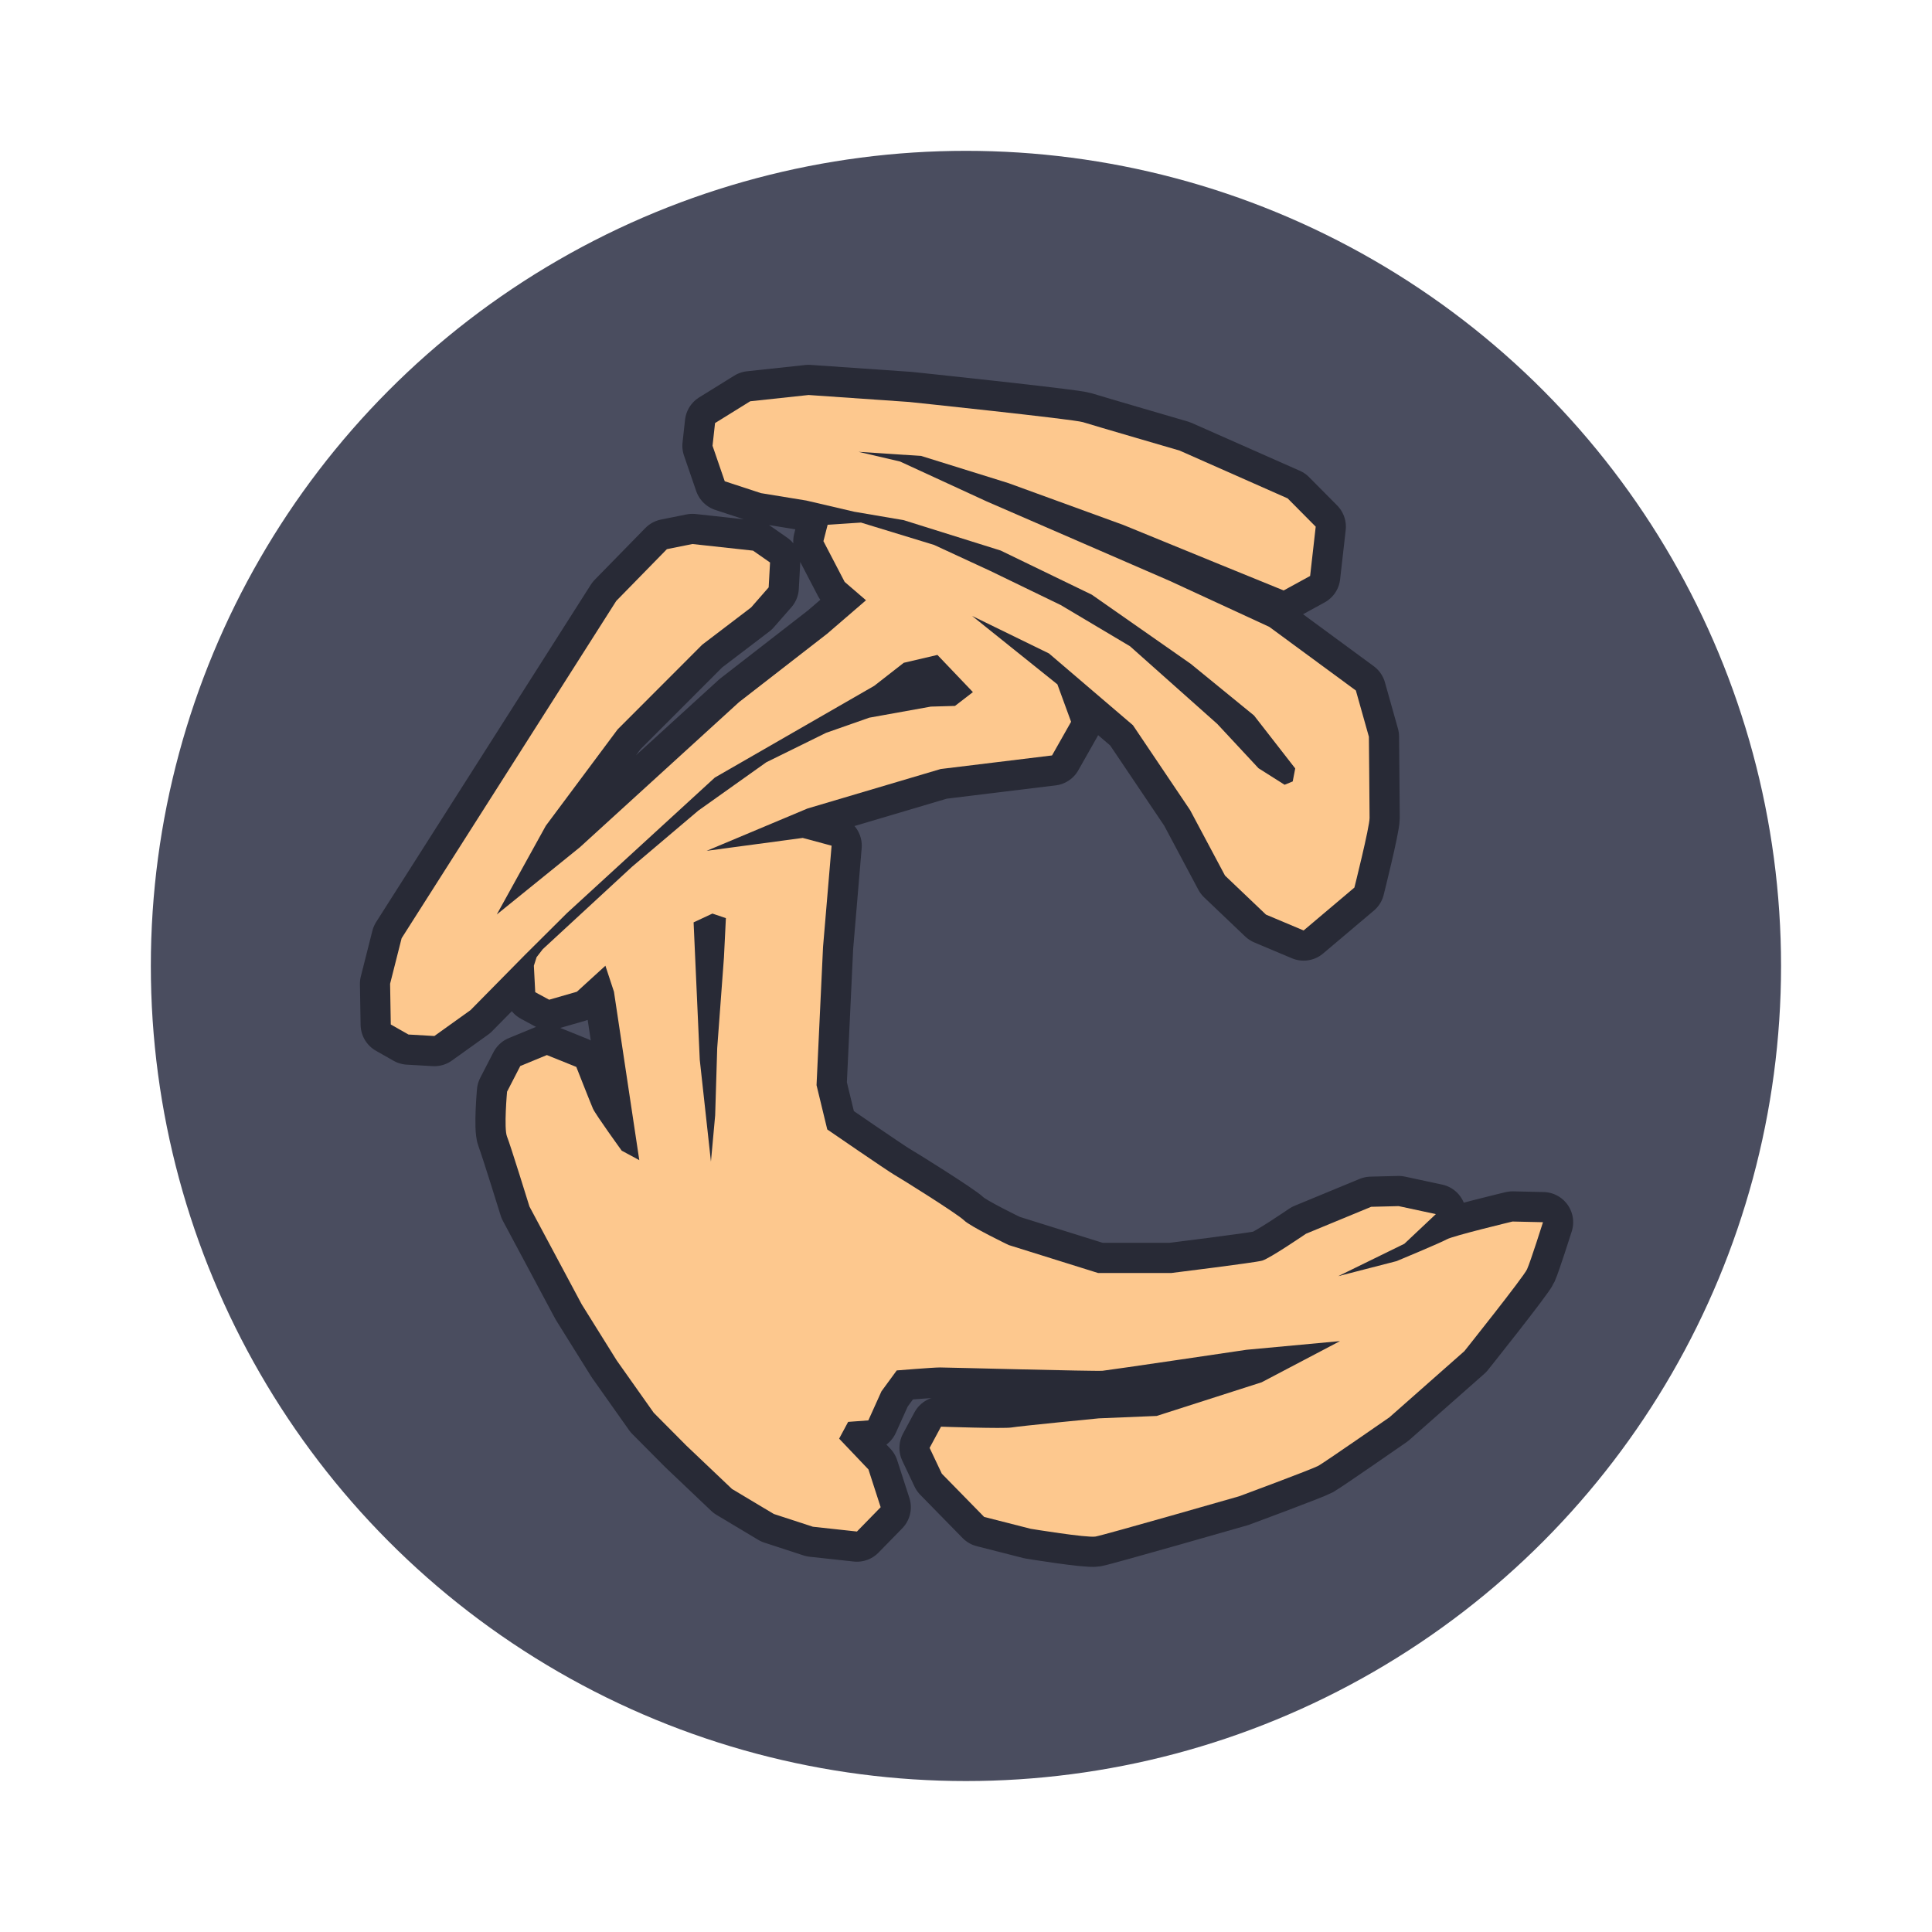 <?xml version="1.0" encoding="UTF-8" standalone="no"?>
<svg
   width="64"
   height="64"
   version="1.1"
   viewBox="0 0 16.933 16.933"
   id="svg10"
   sodipodi:docname="caprice32.svg"
   inkscape:version="1.2.2 (b0a8486541, 2022-12-01)"
   xmlns:inkscape="http://www.inkscape.org/namespaces/inkscape"
   xmlns:sodipodi="http://sodipodi.sourceforge.net/DTD/sodipodi-0.dtd"
   xmlns="http://www.w3.org/2000/svg"
   xmlns:svg="http://www.w3.org/2000/svg">
  <defs
     id="defs14" />
  <sodipodi:namedview
     id="namedview12"
     pagecolor="#505050"
     bordercolor="#eeeeee"
     borderopacity="1"
     inkscape:showpageshadow="0"
     inkscape:pageopacity="0"
     inkscape:pagecheckerboard="0"
     inkscape:deskcolor="#505050"
     showgrid="false"
     inkscape:zoom="15.921875"
     inkscape:cx="29.895976"
     inkscape:cy="32.031403"
     inkscape:window-width="2560"
     inkscape:window-height="1361"
     inkscape:window-x="0"
     inkscape:window-y="0"
     inkscape:window-maximized="1"
     inkscape:current-layer="svg10" />
  <circle
     cx="8.466"
     cy="8.466"
     r="7.144"
     fill="#210e07"
     fill-opacity=".961"
     style="paint-order:stroke fill markers;fill:#44475a"
     id="circle2" />
  <g
     transform="translate(.222 -.113)"
     id="g8">
    <path
       d="m6.865 3.575-0.512 0.055-0.308 0.191-0.022 0.199 0.107 0.311 0.317 0.104 0.398 0.065 0.42 0.098 0.434 0.074 0.849 0.266 0.799 0.387 0.867 0.606 0.555 0.453 0.361 0.464-0.022 0.114-0.071 0.029-0.229-0.145-0.361-0.388-0.765-0.681-0.607-0.361-0.615-0.298-0.495-0.229-0.641-0.196-0.292 0.019-0.037 0.144 0.186 0.357 0.187 0.161-0.34 0.293-0.773 0.6-1.395 1.272-0.728 0.589 0.43-0.778 0.629-0.844 0.742-0.743 0.428-0.326 0.154-0.176 0.012-0.218-0.149-0.104-0.531-0.058-0.224 0.045-0.444 0.454-1.881 2.956-0.101 0.399 0.006 0.357 0.155 0.088 0.227 0.013 0.317-0.227 0.409-0.415 0.066-0.067 0.372-0.37 1.294-1.186 1.397-0.804 0.259-0.202 0.295-0.069 0.311 0.326-0.157 0.121-0.212 0.006-0.539 0.097-0.379 0.133-0.524 0.258-0.595 0.423-0.582 0.493-0.782 0.722-0.054 0.07-0.024 0.075 0.012 0.232 0.122 0.066 0.243-0.07 0.25-0.228 0.075 0.228 0.222 1.476-0.154-0.083s-0.229-0.316-0.252-0.368c-0.023-0.053-0.146-0.366-0.146-0.366l-0.258-0.104-0.233 0.096-0.116 0.225s-0.029 0.322-5.17e-4 0.393c0.029 0.071 0.197 0.614 0.197 0.614l0.458 0.857 0.307 0.492 0.324 0.458 0.285 0.287 0.401 0.381 0.366 0.219 0.343 0.112 0.386 0.042 0.208-0.213-0.107-0.331-0.257-0.27 0.079-0.147 0.177-0.013 0.115-0.255 0.134-0.183s0.317-0.026 0.379-0.026c0.062 0 1.363 0.035 1.425 0.029 0.062-0.006 1.262-0.184 1.262-0.184l0.819-0.076-0.687 0.361-0.92 0.295-0.507 0.021s-0.697 0.068-0.764 0.08c-0.067 0.012-0.619-0.007-0.619-0.007l-0.1 0.186 0.107 0.226 0.371 0.379 0.408 0.104s0.493 0.081 0.568 0.068c0.075-0.013 1.259-0.353 1.259-0.353s0.64-0.237 0.694-0.267c0.054-0.03 0.623-0.425 0.623-0.425l0.657-0.58s0.518-0.649 0.549-0.717c0.031-0.068 0.14-0.413 0.14-0.413l-0.267-0.006s-0.521 0.125-0.576 0.156c-0.055 0.031-0.44 0.191-0.44 0.191l-0.512 0.132 0.58-0.284 0.276-0.26-0.326-0.07-0.241 0.006-0.571 0.236s-0.319 0.218-0.385 0.236c-0.066 0.018-0.794 0.108-0.794 0.108h-0.644l-0.783-0.245s-0.335-0.161-0.392-0.217c-0.057-0.056-0.55-0.364-0.611-0.399-0.061-0.035-0.587-0.397-0.587-0.397l-0.094-0.388 0.057-1.211 0.075-0.888-0.253-0.068-0.842 0.113 0.884-0.371 1.167-0.346 0.976-0.119 0.167-0.295-0.12-0.328-0.748-0.6 0.674 0.329 0.736 0.629 0.501 0.744 0.306 0.574 0.359 0.342 0.33 0.139 0.445-0.376s0.133-0.529 0.133-0.61c0-0.082-0.006-0.712-0.006-0.712l-0.114-0.405-0.759-0.558-0.873-0.403-1.603-0.696-0.76-0.35-0.364-0.085 0.549 0.036 0.764 0.238 1.008 0.367 0.853 0.349 0.552 0.225 0.232-0.127 0.049-0.432-0.246-0.248-0.947-0.419s-0.765-0.223-0.847-0.249c-0.083-0.026-1.524-0.177-1.524-0.177zm-0.843 4.545 0.118 0.04-0.017 0.345-0.059 0.794-0.018 0.59-0.037 0.405-0.098-0.893-0.054-1.204z"
       fill="none"
       stroke="#803c05"
       stroke-linecap="round"
       stroke-linejoin="round"
       stroke-width=".529"
       id="path4"
       style="stroke:#282a36" />
    <path
       d="m6.865 3.575-0.512 0.055-0.308 0.191-0.022 0.199 0.107 0.311 0.317 0.104 0.398 0.065 0.42 0.098 0.434 0.074 0.849 0.266 0.799 0.387 0.867 0.606 0.555 0.453 0.361 0.464-0.022 0.114-0.071 0.029-0.229-0.145-0.361-0.388-0.765-0.681-0.607-0.361-0.615-0.298-0.495-0.229-0.641-0.196-0.292 0.019-0.037 0.144 0.186 0.357 0.187 0.161-0.34 0.293-0.773 0.6-1.395 1.272-0.728 0.589 0.43-0.778 0.629-0.844 0.742-0.743 0.428-0.326 0.154-0.176 0.012-0.218-0.149-0.104-0.531-0.058-0.224 0.045-0.444 0.454-1.881 2.956-0.101 0.399 0.006 0.357 0.155 0.088 0.227 0.013 0.317-0.227 0.409-0.415 0.066-0.067 0.372-0.37 1.294-1.186 1.397-0.804 0.259-0.202 0.295-0.069 0.311 0.326-0.157 0.121-0.212 0.006-0.539 0.097-0.379 0.133-0.524 0.258-0.595 0.423-0.582 0.493-0.782 0.722-0.054 0.07-0.024 0.075 0.012 0.232 0.122 0.066 0.243-0.07 0.25-0.228 0.075 0.228 0.222 1.476-0.154-0.083s-0.229-0.316-0.252-0.368c-0.023-0.053-0.146-0.366-0.146-0.366l-0.258-0.104-0.233 0.096-0.116 0.225s-0.029 0.322-5.17e-4 0.393c0.029 0.071 0.197 0.614 0.197 0.614l0.458 0.857 0.307 0.492 0.324 0.458 0.285 0.287 0.401 0.381 0.366 0.219 0.343 0.112 0.386 0.042 0.208-0.213-0.107-0.331-0.257-0.27 0.079-0.147 0.177-0.013 0.115-0.255 0.134-0.183s0.317-0.026 0.379-0.026c0.062 0 1.363 0.035 1.425 0.029 0.062-0.006 1.262-0.184 1.262-0.184l0.819-0.076-0.687 0.361-0.92 0.295-0.507 0.021s-0.697 0.068-0.764 0.08c-0.067 0.012-0.619-0.007-0.619-0.007l-0.1 0.186 0.107 0.226 0.371 0.379 0.408 0.104s0.493 0.081 0.568 0.068c0.075-0.013 1.259-0.353 1.259-0.353s0.64-0.237 0.694-0.267c0.054-0.03 0.623-0.425 0.623-0.425l0.657-0.58s0.518-0.649 0.549-0.717c0.031-0.068 0.14-0.413 0.14-0.413l-0.267-0.006s-0.521 0.125-0.576 0.156c-0.055 0.031-0.44 0.191-0.44 0.191l-0.512 0.132 0.58-0.284 0.276-0.26-0.326-0.07-0.241 0.006-0.571 0.236s-0.319 0.218-0.385 0.236c-0.066 0.018-0.794 0.108-0.794 0.108h-0.644l-0.783-0.245s-0.335-0.161-0.392-0.217c-0.057-0.056-0.55-0.364-0.611-0.399-0.061-0.035-0.587-0.397-0.587-0.397l-0.094-0.388 0.057-1.211 0.075-0.888-0.253-0.068-0.842 0.113 0.884-0.371 1.167-0.346 0.976-0.119 0.167-0.295-0.12-0.328-0.748-0.6 0.674 0.329 0.736 0.629 0.501 0.744 0.306 0.574 0.359 0.342 0.33 0.139 0.445-0.376s0.133-0.529 0.133-0.61c0-0.082-0.006-0.712-0.006-0.712l-0.114-0.405-0.759-0.558-0.873-0.403-1.603-0.696-0.76-0.35-0.364-0.085 0.549 0.036 0.764 0.238 1.008 0.367 0.853 0.349 0.552 0.225 0.232-0.127 0.049-0.432-0.246-0.248-0.947-0.419s-0.765-0.223-0.847-0.249c-0.083-0.026-1.524-0.177-1.524-0.177zm-0.843 4.545 0.118 0.04-0.017 0.345-0.059 0.794-0.018 0.59-0.037 0.405-0.098-0.893-0.054-1.204z"
       fill="#fed021"
       id="path6"
       style="fill:#fdc88e" />
  </g>
</svg>
